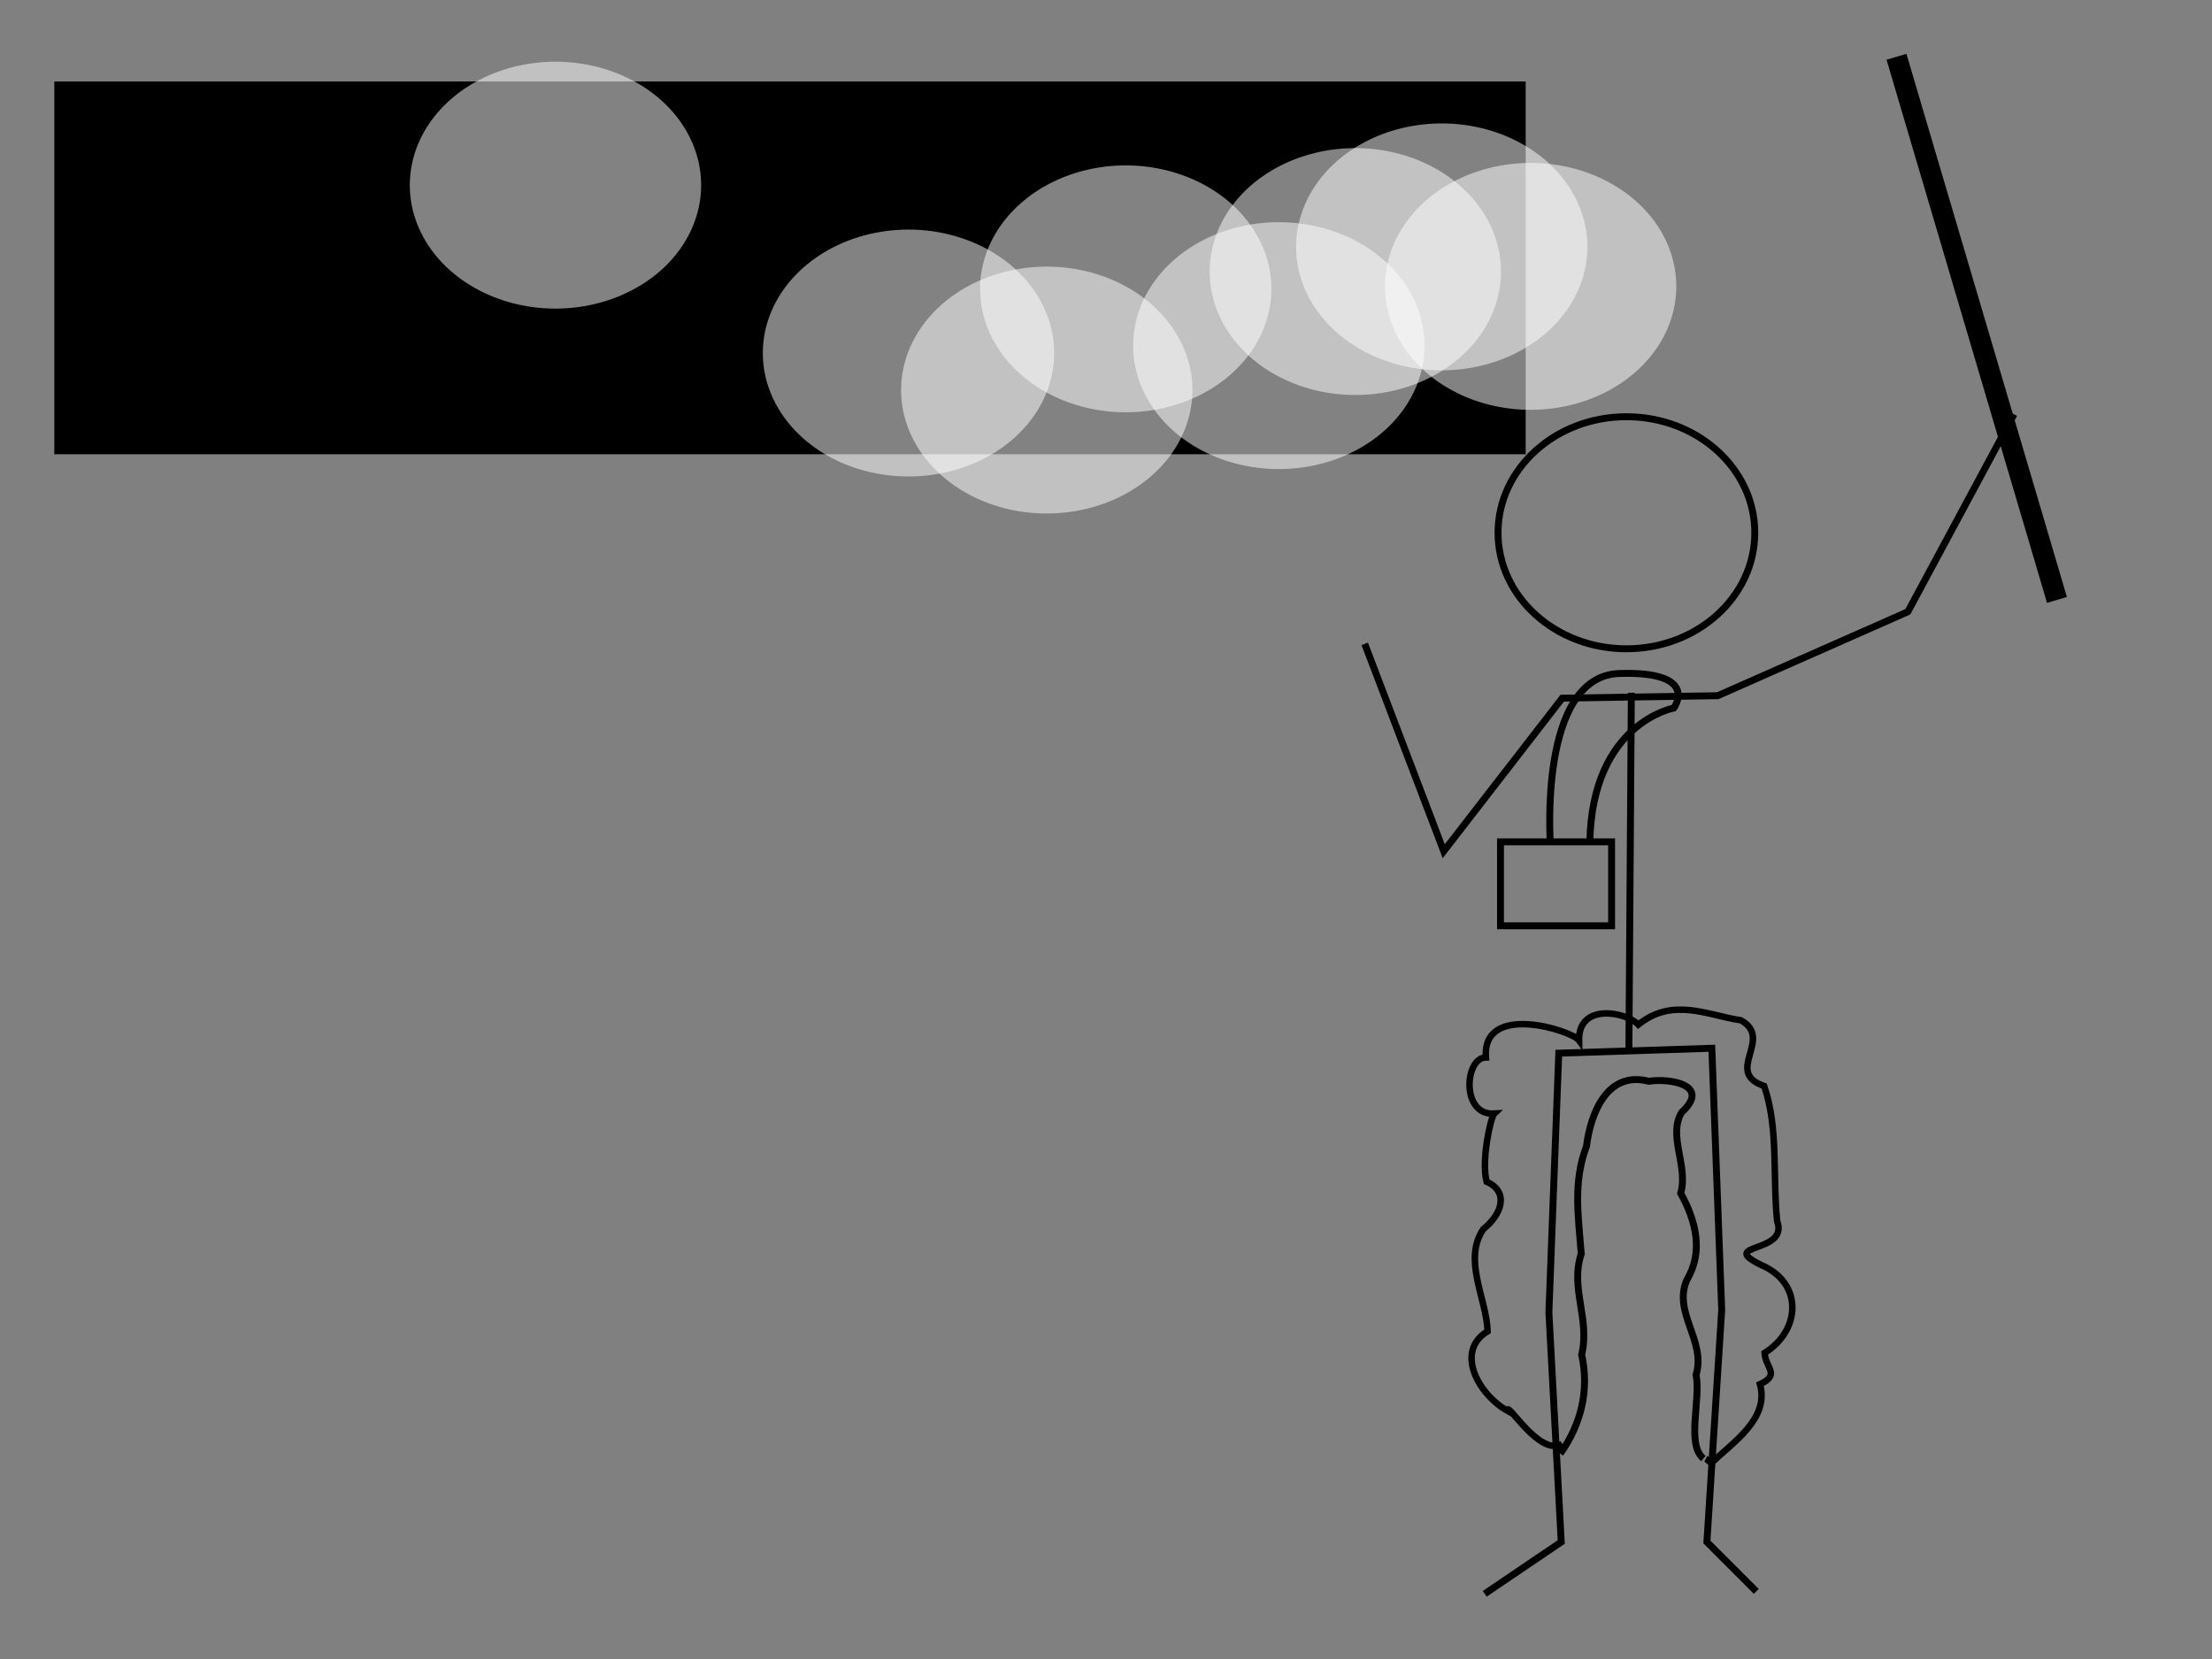 <?xml version="1.0" encoding="UTF-8" standalone="no"?>
<!-- Created with Inkscape (http://www.inkscape.org/) -->

<svg
   xmlns:dc="http://purl.org/dc/elements/1.1/"
   xmlns:cc="http://creativecommons.org/ns#"
   xmlns:rdf="http://www.w3.org/1999/02/22-rdf-syntax-ns#"
   xmlns:svg="http://www.w3.org/2000/svg"
   xmlns="http://www.w3.org/2000/svg"
   xmlns:sodipodi="http://sodipodi.sourceforge.net/DTD/sodipodi-0.dtd"
   xmlns:inkscape="http://www.inkscape.org/namespaces/inkscape"
   width="320"
   height="240"
   id="svg2"
   version="1.1"
   inkscape:version="0.48.4 r9939"
   sodipodi:docname="bye.svg"
   inkscape:export-filename="/home/kc/html/itc240/final/images/bye.png"
   inkscape:export-xdpi="90"
   inkscape:export-ydpi="90">
  <rect width="100%" height="100%" fill="#808080" stroke="none"/>
  <defs
     id="defs4" />
  <sodipodi:namedview
     id="base"
     pagecolor="#ffffff"
     bordercolor="#666666"
     borderopacity="1.0"
     inkscape:pageopacity="0.0"
     inkscape:pageshadow="2"
     inkscape:zoom="2.8"
     inkscape:cx="96.483147"
     inkscape:cy="136.11739"
     inkscape:document-units="px"
     inkscape:current-layer="layer1"
     showgrid="false"
     inkscape:window-width="1920"
     inkscape:window-height="1020"
     inkscape:window-x="-2"
     inkscape:window-y="-3"
     inkscape:window-maximized="1" />
  <g
     inkscape:label="Layer 1"
     inkscape:groupmode="layer"
     id="layer1"
     transform="translate(0,-812.362)">
    <path
       sodipodi:type="arc"
       style="fill:none;stroke:#000000;stroke-opacity:1"
       id="path2985"
       sodipodi:cx="149.28572"
       sodipodi:cy="51.071426"
       sodipodi:rx="18.571428"
       sodipodi:ry="16.785715"
       d="m 167.857,51.071 c 0,9.27 -8.315,16.786 -18.571,16.786 -10.257,0 -18.571,-7.515 -18.571,-16.786 0,-9.27 8.315,-16.786 18.571,-16.786 10.257,0 18.571,7.515 18.571,16.786 z"
       transform="translate(86,838.362)" />
    <path
       style="fill:none;stroke:#000000;stroke-width:1px;stroke-linecap:butt;stroke-linejoin:miter;stroke-opacity:1"
       d="m 236,912.576 -0.357,52.143"
       id="path2987"
       inkscape:connector-curvature="0" />
    <path
       style="fill:none;stroke:#000000;stroke-width:1px;stroke-linecap:butt;stroke-linejoin:miter;stroke-opacity:1"
       d="m 291.357,872.291 -15.357,28.571 -27.5,12.143 -22.5,0.357 -17.143,22.143 -11.429,-30"
       id="path2989"
       inkscape:connector-curvature="0"
       sodipodi:nodetypes="cccccc" />
    <path
       style="fill:none;stroke:#000000;stroke-width:1px;stroke-linecap:butt;stroke-linejoin:miter;stroke-opacity:1"
       d="m 214.786,1042.934 11.071,-7.5 -1.786,-33.214 1.429,-37.5 22.143,-0.714 1.429,37.857 -2.143,33.571 7.143,7.143"
       id="path2991"
       inkscape:connector-curvature="0" />
    <rect
       style="fill:none;stroke:#000000;stroke-opacity:1"
       id="rect3012"
       width="16.071"
       height="12.143"
       x="217.071"
       y="934.148" />
    <path
       style="fill:none;stroke:#000000;stroke-width:3;stroke-linecap:butt;stroke-linejoin:miter;stroke-miterlimit:4;stroke-opacity:1;stroke-dasharray:none"
       d="M 297.571,899.148 274.357,820.576"
       id="path3014"
       inkscape:connector-curvature="0"
       sodipodi:nodetypes="cc" />
    <path
       style="fill:none;stroke:#000000;stroke-width:0.939px;stroke-linecap:butt;stroke-linejoin:miter;stroke-opacity:1"
       d="m 226.001,1021.247 c -3.353,1.95 -8.142,-6.507 -7.882,-4.766 -4.29,-2.394 -7.679,-8.654 -2.91,-11.532 -0.19,-4.836 -3.609,-10.282 -0.641,-14.761 2.647,-2.087 3.832,-5.393 0.495,-6.873 -0.814,-3.112 0.61,-9.389 1.097,-9.85 -4.828,0.293 -4.281,-8.091 -1.203,-8.128 -0.568,-8.068 12.469,-3.878 13.477,-2.477 -0.092,-5.457 6.785,-4.133 8.576,-2.278 5.01,-4.02 10.033,-1.323 14.828,-0.623 4.843,2.684 -2.545,7.498 3.376,9.515 2.112,6.119 1.198,13.08 1.884,19.566 1.726,4.739 -8.812,3.149 -2.285,6.338 6.066,2.596 5.714,9.442 0.462,12.713 0.131,2.191 2.348,3.104 -0.666,4.526 1.421,5.017 -4.047,8.49 -6.983,11.358 -0.327,-0.057 -0.561,-0.429 -0.853,-0.585"
       id="path3016"
       inkscape:connector-curvature="0" />
    <path
       style="fill:none;stroke:#000000;stroke-width:1px;stroke-linecap:butt;stroke-linejoin:miter;stroke-opacity:1"
       d="m 225.714,1022.648 c 3.051,-4.258 4.226,-9.273 3.096,-14.302 1.245,-5.167 -1.711,-9.648 -0.059,-14.599 -0.409,-5.373 -1.222,-10.375 0.762,-15.565 0.581,-4.768 3.002,-10.957 8.996,-9.402 3.142,-0.465 9.067,0.559 4.758,4.509 -2.017,3.431 1.007,7.763 -0.128,11.691 2.143,3.898 3.362,8.368 0.914,12.498 -2.13,4.734 2.798,8.848 1.313,13.764 0.709,3.577 -1.454,10.092 1.062,12.12"
       id="path3020"
       inkscape:connector-curvature="0" />
    <path
       style="fill:none;stroke:#000000;stroke-width:1px;stroke-linecap:butt;stroke-linejoin:miter;stroke-opacity:1"
       d="m 224.286,934.434 c 0,0 -1.786,-24.286 10,-24.643 11.786,-0.357 7.857,5 7.857,5 0,0 -11.786,2.143 -12.143,19.286"
       id="path3031"
       inkscape:connector-curvature="0" />
    <flowRoot
       xml:space="preserve"
       id="flowRoot7227"
       style="font-size:12px;font-style:normal;font-weight:normal;line-height:125%;letter-spacing:0px;word-spacing:0px;fill:#000000;fill-opacity:1;stroke:none;font-family:Sans"
       transform="translate(0,812.362)"><flowRegion
         id="flowRegion7229"><rect
           id="rect7231"
           width="212.857"
           height="53.929"
           x="7.857"
           y="11.786" /></flowRegion><flowPara
         id="flowPara7233"
         style="font-size:42px">GOODBYE</flowPara></flowRoot>    <path
       sodipodi:type="arc"
       style="opacity:0.511;fill:#ffffff;stroke:none"
       id="path7762-51"
       sodipodi:cx="128.92857"
       sodipodi:cy="113.92857"
       sodipodi:rx="21.071428"
       sodipodi:ry="17.857143"
       d="m 150,113.929 a 21.071,17.857 0 1 1 -42.143,0 21.071,17.857 0 1 1 42.143,0 z"
       transform="translate(22.5,754.862)" />
    <path
       sodipodi:type="arc"
       style="opacity:0.511;fill:#ffffff;stroke:none"
       id="path7762-51-1"
       sodipodi:cx="128.92857"
       sodipodi:cy="113.92857"
       sodipodi:rx="21.071428"
       sodipodi:ry="17.857143"
       d="m 150,113.929 a 21.071,17.857 0 1 1 -42.143,0 21.071,17.857 0 1 1 42.143,0 z"
       transform="translate(33.929,740.219)" />
    <path
       sodipodi:type="arc"
       style="opacity:0.511;fill:#ffffff;stroke:none"
       id="path7762-51-5"
       sodipodi:cx="128.92857"
       sodipodi:cy="113.92857"
       sodipodi:rx="21.071428"
       sodipodi:ry="17.857143"
       d="m 150,113.929 a 21.071,17.857 0 1 1 -42.143,0 21.071,17.857 0 1 1 42.143,0 z"
       transform="translate(56.071,748.434)" />
    <path
       sodipodi:type="arc"
       style="opacity:0.511;fill:#ffffff;stroke:none"
       id="path7762-51-59"
       sodipodi:cx="128.92857"
       sodipodi:cy="113.92857"
       sodipodi:rx="21.071428"
       sodipodi:ry="17.857143"
       d="m 150,113.929 a 21.071,17.857 0 1 1 -42.143,0 21.071,17.857 0 1 1 42.143,0 z"
       transform="translate(67.143,737.719)" />
    <path
       sodipodi:type="arc"
       style="opacity:0.511;fill:#ffffff;stroke:none"
       id="path7762-51-0"
       sodipodi:cx="128.92857"
       sodipodi:cy="113.92857"
       sodipodi:rx="21.071428"
       sodipodi:ry="17.857143"
       d="m 150,113.929 a 21.071,17.857 0 1 1 -42.143,0 21.071,17.857 0 1 1 42.143,0 z"
       transform="translate(79.643,734.148)" />
    <path
       sodipodi:type="arc"
       style="opacity:0.511;fill:#ffffff;stroke:none"
       id="path7762-51-8"
       sodipodi:cx="128.92857"
       sodipodi:cy="113.92857"
       sodipodi:rx="21.071428"
       sodipodi:ry="17.857143"
       d="m 150,113.929 a 21.071,17.857 0 1 1 -42.143,0 21.071,17.857 0 1 1 42.143,0 z"
       transform="translate(92.5,739.862)" />
    <path
       sodipodi:type="arc"
       style="opacity:0.511;fill:#ffffff;stroke:none"
       id="path7762-51-12"
       sodipodi:cx="128.92857"
       sodipodi:cy="113.92857"
       sodipodi:rx="21.071428"
       sodipodi:ry="17.857143"
       d="m 150,113.929 a 21.071,17.857 0 1 1 -42.143,0 21.071,17.857 0 1 1 42.143,0 z"
       transform="translate(2.5,749.505)" />
    <path
       sodipodi:type="arc"
       style="opacity:0.511;fill:#ffffff;stroke:none"
       id="path7762-51-7"
       sodipodi:cx="128.92857"
       sodipodi:cy="113.92857"
       sodipodi:rx="21.071428"
       sodipodi:ry="17.857143"
       d="m 150,113.929 a 21.071,17.857 0 1 1 -42.143,0 21.071,17.857 0 1 1 42.143,0 z"
       transform="translate(-48.571,725.219)" />
  </g>
</svg>

